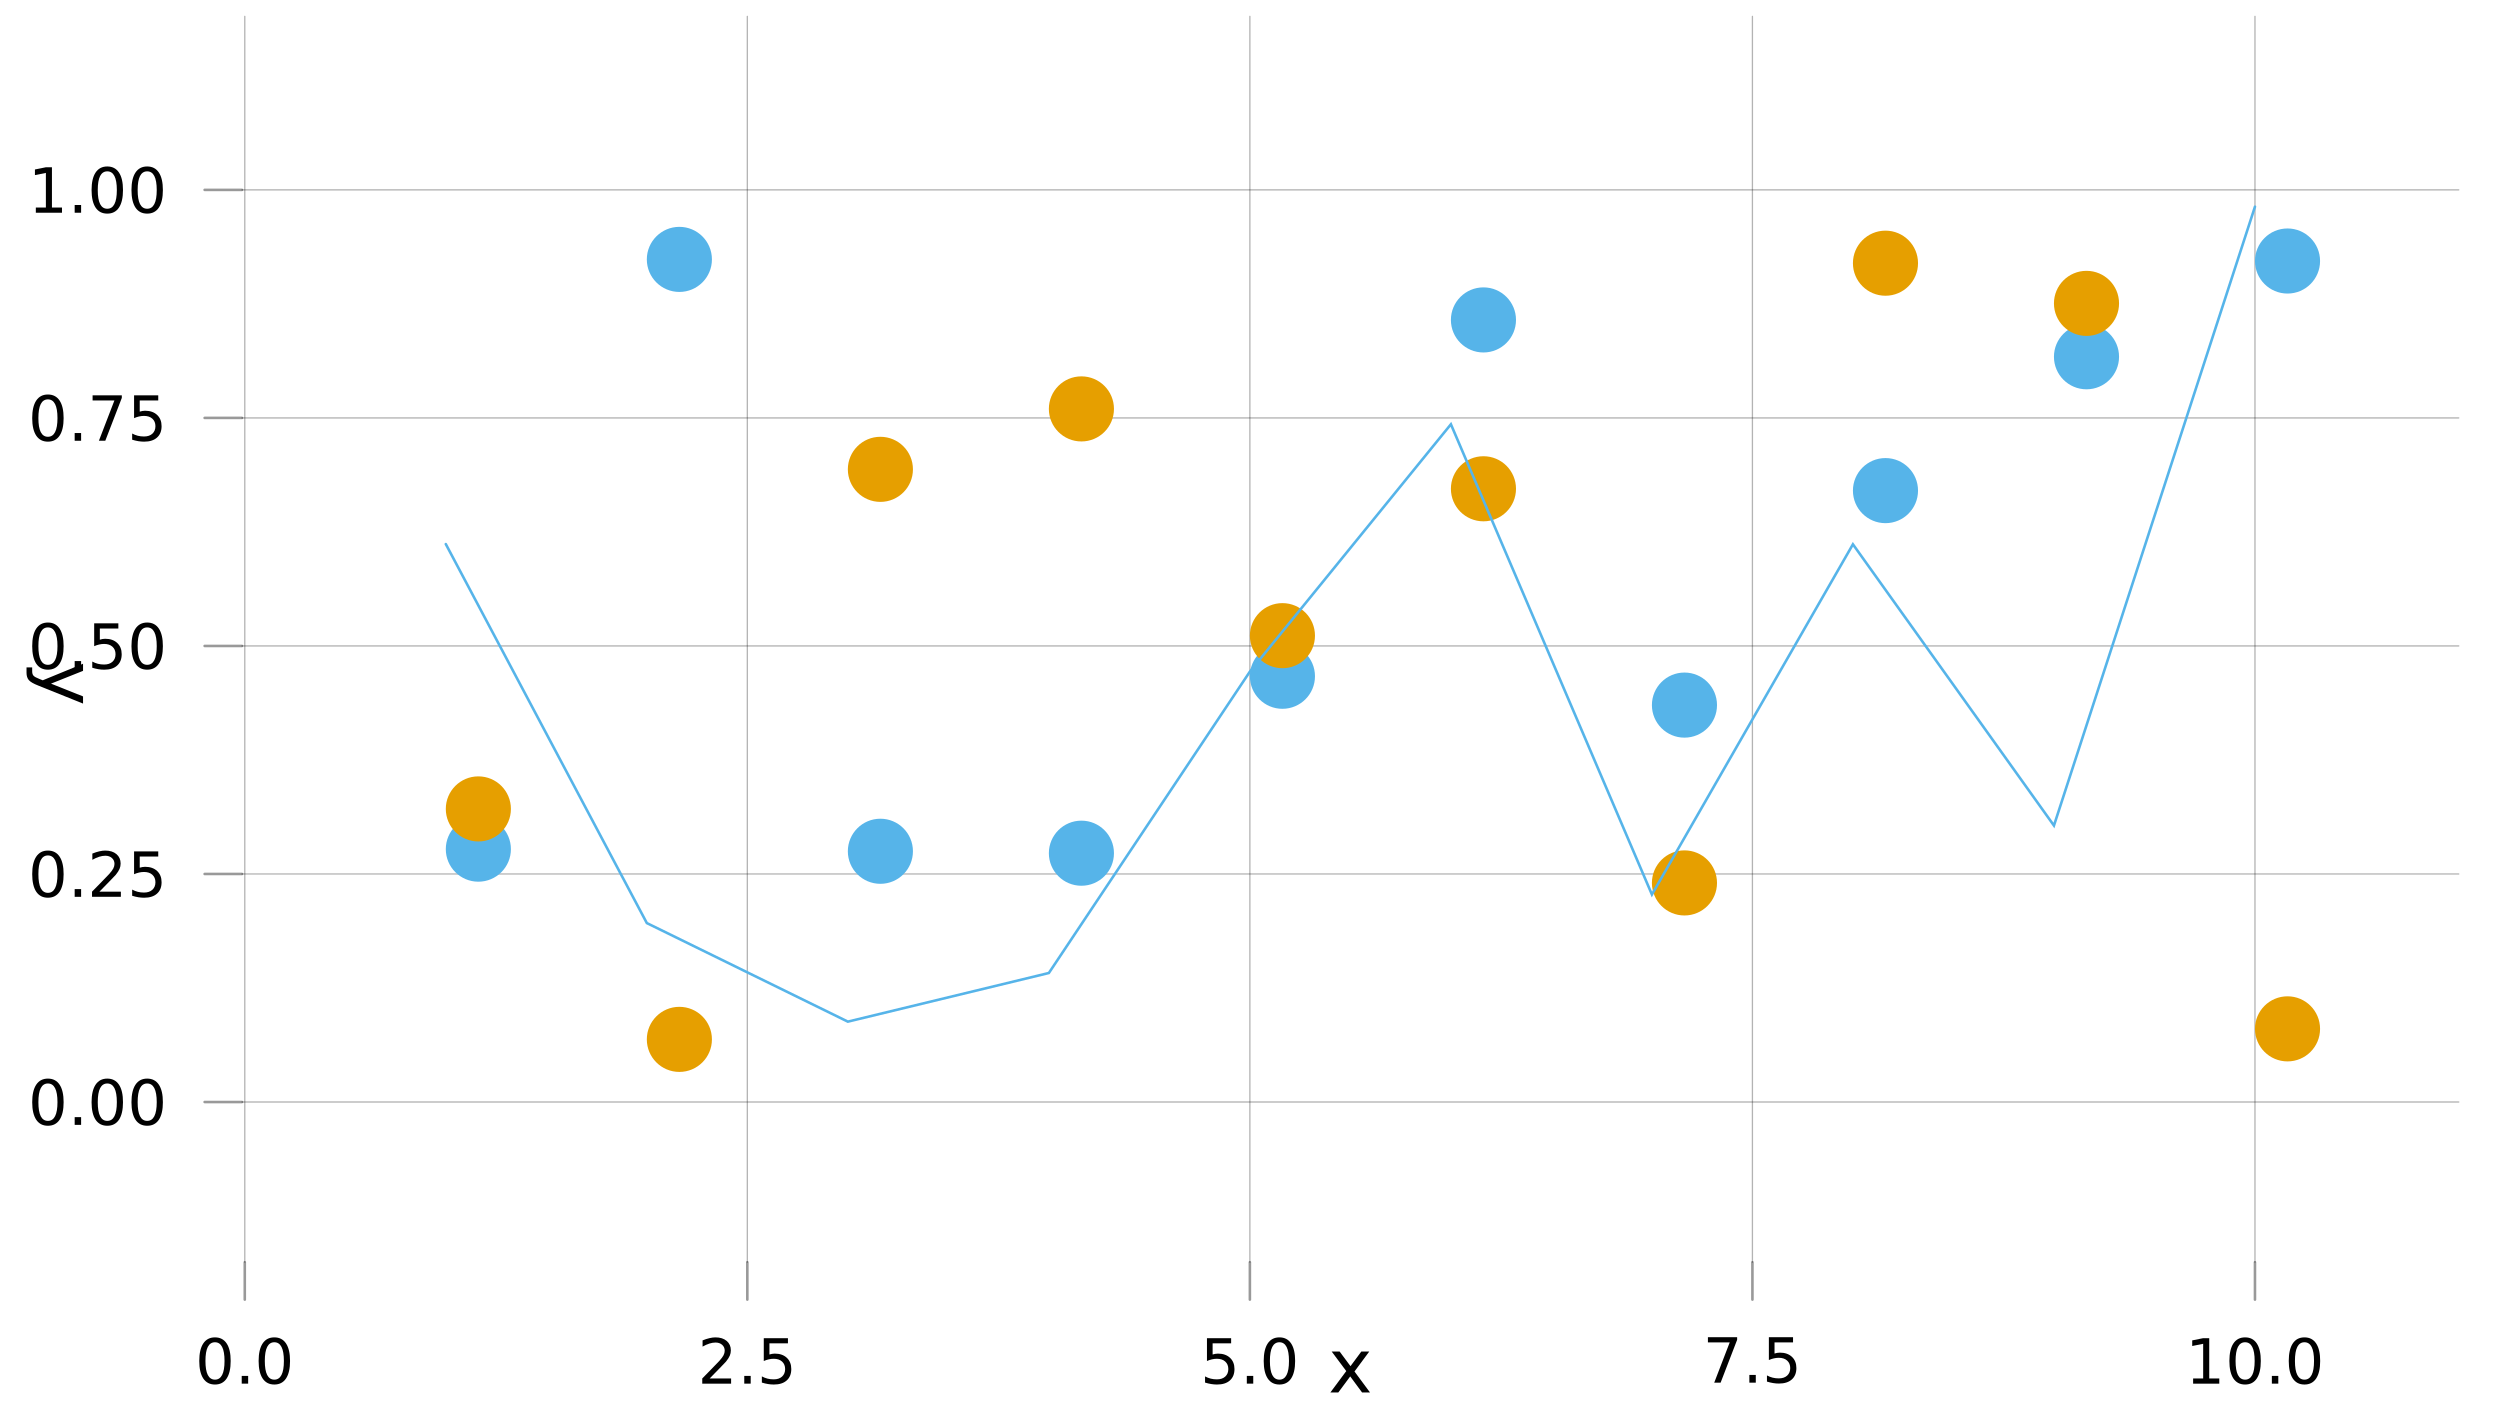<?xml version="1.0" encoding="UTF-8"?>
<svg xmlns="http://www.w3.org/2000/svg" xmlns:xlink="http://www.w3.org/1999/xlink" width="960pt" height="540pt" viewBox="0 0 960 540" version="1.1">
<defs>
<g>
<symbol overflow="visible" id="glyph0-0">
<path style="stroke:none;" d="M 1.188 4.234 L 1.188 -16.875 L 13.156 -16.875 L 13.156 4.234 Z M 2.531 2.906 L 11.828 2.906 L 11.828 -15.531 L 2.531 -15.531 Z M 2.531 2.906 "/>
</symbol>
<symbol overflow="visible" id="glyph0-1">
<path style="stroke:none;" d="M 7.609 -15.891 C 6.391 -15.891 5.473 -15.289 4.859 -14.094 C 4.254 -12.906 3.953 -11.109 3.953 -8.703 C 3.953 -6.316 4.254 -4.523 4.859 -3.328 C 5.473 -2.129 6.391 -1.531 7.609 -1.531 C 8.828 -1.531 9.742 -2.129 10.359 -3.328 C 10.973 -4.523 11.281 -6.316 11.281 -8.703 C 11.281 -11.109 10.973 -12.906 10.359 -14.094 C 9.742 -15.289 8.828 -15.891 7.609 -15.891 Z M 7.609 -17.766 C 9.566 -17.766 11.062 -16.988 12.094 -15.438 C 13.125 -13.895 13.641 -11.648 13.641 -8.703 C 13.641 -5.766 13.125 -3.52 12.094 -1.969 C 11.062 -0.426 9.566 0.344 7.609 0.344 C 5.648 0.344 4.156 -0.426 3.125 -1.969 C 2.094 -3.52 1.578 -5.766 1.578 -8.703 C 1.578 -11.648 2.094 -13.895 3.125 -15.438 C 4.156 -16.988 5.648 -17.766 7.609 -17.766 Z M 7.609 -17.766 "/>
</symbol>
<symbol overflow="visible" id="glyph0-2">
<path style="stroke:none;" d="M 2.562 -2.969 L 5.031 -2.969 L 5.031 0 L 2.562 0 Z M 2.562 -2.969 "/>
</symbol>
<symbol overflow="visible" id="glyph0-3">
<path style="stroke:none;" d="M 4.594 -1.984 L 12.828 -1.984 L 12.828 0 L 1.75 0 L 1.75 -1.984 C 2.645 -2.91 3.863 -4.156 5.406 -5.719 C 6.957 -7.281 7.93 -8.289 8.328 -8.75 C 9.086 -9.594 9.617 -10.305 9.922 -10.891 C 10.223 -11.484 10.375 -12.066 10.375 -12.641 C 10.375 -13.566 10.047 -14.32 9.391 -14.906 C 8.742 -15.488 7.895 -15.781 6.844 -15.781 C 6.102 -15.781 5.32 -15.648 4.5 -15.391 C 3.676 -15.129 2.801 -14.738 1.875 -14.219 L 1.875 -16.609 C 2.82 -16.992 3.707 -17.281 4.531 -17.469 C 5.363 -17.664 6.117 -17.766 6.797 -17.766 C 8.609 -17.766 10.051 -17.312 11.125 -16.406 C 12.195 -15.5 12.734 -14.289 12.734 -12.781 C 12.734 -12.07 12.598 -11.395 12.328 -10.75 C 12.066 -10.102 11.582 -9.344 10.875 -8.469 C 10.676 -8.25 10.055 -7.598 9.016 -6.516 C 7.973 -5.43 6.5 -3.922 4.594 -1.984 Z M 4.594 -1.984 "/>
</symbol>
<symbol overflow="visible" id="glyph0-4">
<path style="stroke:none;" d="M 2.578 -17.453 L 11.859 -17.453 L 11.859 -15.469 L 4.75 -15.469 L 4.75 -11.188 C 5.094 -11.301 5.43 -11.383 5.766 -11.438 C 6.109 -11.5 6.453 -11.531 6.797 -11.531 C 8.742 -11.531 10.285 -10.992 11.422 -9.922 C 12.566 -8.859 13.141 -7.414 13.141 -5.594 C 13.141 -3.719 12.551 -2.258 11.375 -1.219 C 10.207 -0.176 8.562 0.344 6.438 0.344 C 5.707 0.344 4.961 0.281 4.203 0.156 C 3.441 0.031 2.656 -0.156 1.844 -0.406 L 1.844 -2.781 C 2.551 -2.395 3.273 -2.109 4.016 -1.922 C 4.766 -1.734 5.555 -1.641 6.391 -1.641 C 7.742 -1.641 8.812 -1.992 9.594 -2.703 C 10.383 -3.422 10.781 -4.383 10.781 -5.594 C 10.781 -6.812 10.383 -7.773 9.594 -8.484 C 8.812 -9.191 7.742 -9.547 6.391 -9.547 C 5.766 -9.547 5.133 -9.473 4.5 -9.328 C 3.875 -9.191 3.234 -8.977 2.578 -8.688 Z M 2.578 -17.453 "/>
</symbol>
<symbol overflow="visible" id="glyph0-5">
<path style="stroke:none;" d="M 1.969 -17.453 L 13.188 -17.453 L 13.188 -16.453 L 6.844 0 L 4.391 0 L 10.344 -15.469 L 1.969 -15.469 Z M 1.969 -17.453 "/>
</symbol>
<symbol overflow="visible" id="glyph0-6">
<path style="stroke:none;" d="M 2.969 -1.984 L 6.828 -1.984 L 6.828 -15.297 L 2.625 -14.453 L 2.625 -16.609 L 6.797 -17.453 L 9.156 -17.453 L 9.156 -1.984 L 13.016 -1.984 L 13.016 0 L 2.969 0 Z M 2.969 -1.984 "/>
</symbol>
<symbol overflow="visible" id="glyph1-0">
<path style="stroke:none;" d="M 1.438 5.078 L 1.438 -20.266 L 15.797 -20.266 L 15.797 5.078 Z M 3.047 3.484 L 14.203 3.484 L 14.203 -18.641 L 3.047 -18.641 Z M 3.047 3.484 "/>
</symbol>
<symbol overflow="visible" id="glyph1-1">
<path style="stroke:none;" d="M 15.766 -15.719 L 10.094 -8.062 L 16.062 0 L 13.016 0 L 8.453 -6.172 L 3.875 0 L 0.828 0 L 6.938 -8.219 L 1.344 -15.719 L 4.391 -15.719 L 8.562 -10.109 L 12.719 -15.719 Z M 15.766 -15.719 "/>
</symbol>
<symbol overflow="visible" id="glyph2-0">
<path style="stroke:none;" d="M -5.078 1.438 L 20.266 1.438 L 20.266 15.797 L -5.078 15.797 Z M -3.484 3.047 L -3.484 14.203 L 18.641 14.203 L 18.641 3.047 Z M -3.484 3.047 "/>
</symbol>
<symbol overflow="visible" id="glyph2-1">
<path style="stroke:none;" d="M -1.453 9.25 C -3.328 8.52 -4.551 7.805 -5.125 7.109 C -5.695 6.422 -5.984 5.492 -5.984 4.328 L -5.984 2.266 L -3.812 2.266 L -3.812 3.781 C -3.812 4.5 -3.645 5.051 -3.312 5.438 C -2.977 5.832 -2.18 6.27 -0.922 6.75 L 0.25 7.219 L 15.719 0.859 L 15.719 3.594 L 3.422 8.5 L 15.719 13.406 L 15.719 16.156 Z M -1.453 9.25 "/>
</symbol>
</g>
</defs>
<g id="surface6">
<rect x="0" y="0" width="960" height="540" style="fill:rgb(100%,100%,100%);fill-opacity:1;stroke:none;"/>
<g style="fill:rgb(0%,0%,0%);fill-opacity:1;">
  <use xlink:href="#glyph0-1" x="74.938" y="531.316"/>
</g>
<g style="fill:rgb(0%,0%,0%);fill-opacity:1;">
  <use xlink:href="#glyph0-2" x="90.258" y="531.316"/>
</g>
<g style="fill:rgb(0%,0%,0%);fill-opacity:1;">
  <use xlink:href="#glyph0-1" x="97.734" y="531.316"/>
</g>
<g style="fill:rgb(0%,0%,0%);fill-opacity:1;">
  <use xlink:href="#glyph0-3" x="267.914" y="531.316"/>
</g>
<g style="fill:rgb(0%,0%,0%);fill-opacity:1;">
  <use xlink:href="#glyph0-2" x="283.238" y="531.316"/>
</g>
<g style="fill:rgb(0%,0%,0%);fill-opacity:1;">
  <use xlink:href="#glyph0-4" x="290.711" y="531.316"/>
</g>
<g style="fill:rgb(0%,0%,0%);fill-opacity:1;">
  <use xlink:href="#glyph0-4" x="460.895" y="531.316"/>
</g>
<g style="fill:rgb(0%,0%,0%);fill-opacity:1;">
  <use xlink:href="#glyph0-2" x="476.215" y="531.316"/>
</g>
<g style="fill:rgb(0%,0%,0%);fill-opacity:1;">
  <use xlink:href="#glyph0-1" x="483.688" y="531.316"/>
</g>
<g style="fill:rgb(0%,0%,0%);fill-opacity:1;">
  <use xlink:href="#glyph0-5" x="653.871" y="530.941"/>
</g>
<g style="fill:rgb(0%,0%,0%);fill-opacity:1;">
  <use xlink:href="#glyph0-2" x="669.191" y="530.941"/>
</g>
<g style="fill:rgb(0%,0%,0%);fill-opacity:1;">
  <use xlink:href="#glyph0-4" x="676.668" y="530.941"/>
</g>
<g style="fill:rgb(0%,0%,0%);fill-opacity:1;">
  <use xlink:href="#glyph0-6" x="839.188" y="531.316"/>
</g>
<g style="fill:rgb(0%,0%,0%);fill-opacity:1;">
  <use xlink:href="#glyph0-1" x="854.508" y="531.316"/>
</g>
<g style="fill:rgb(0%,0%,0%);fill-opacity:1;">
  <use xlink:href="#glyph0-2" x="869.832" y="531.316"/>
</g>
<g style="fill:rgb(0%,0%,0%);fill-opacity:1;">
  <use xlink:href="#glyph0-1" x="877.305" y="531.316"/>
</g>
<g style="fill:rgb(0%,0%,0%);fill-opacity:1;">
  <use xlink:href="#glyph0-1" x="10.789" y="431.949"/>
</g>
<g style="fill:rgb(0%,0%,0%);fill-opacity:1;">
  <use xlink:href="#glyph0-2" x="26.113" y="431.949"/>
</g>
<g style="fill:rgb(0%,0%,0%);fill-opacity:1;">
  <use xlink:href="#glyph0-1" x="33.586" y="431.949"/>
</g>
<g style="fill:rgb(0%,0%,0%);fill-opacity:1;">
  <use xlink:href="#glyph0-1" x="48.906" y="431.949"/>
</g>
<g style="fill:rgb(0%,0%,0%);fill-opacity:1;">
  <use xlink:href="#glyph0-1" x="10.789" y="344.383"/>
</g>
<g style="fill:rgb(0%,0%,0%);fill-opacity:1;">
  <use xlink:href="#glyph0-2" x="26.113" y="344.383"/>
</g>
<g style="fill:rgb(0%,0%,0%);fill-opacity:1;">
  <use xlink:href="#glyph0-3" x="33.586" y="344.383"/>
</g>
<g style="fill:rgb(0%,0%,0%);fill-opacity:1;">
  <use xlink:href="#glyph0-4" x="48.906" y="344.383"/>
</g>
<g style="fill:rgb(0%,0%,0%);fill-opacity:1;">
  <use xlink:href="#glyph0-1" x="10.789" y="256.82"/>
</g>
<g style="fill:rgb(0%,0%,0%);fill-opacity:1;">
  <use xlink:href="#glyph0-2" x="26.113" y="256.82"/>
</g>
<g style="fill:rgb(0%,0%,0%);fill-opacity:1;">
  <use xlink:href="#glyph0-4" x="33.586" y="256.82"/>
</g>
<g style="fill:rgb(0%,0%,0%);fill-opacity:1;">
  <use xlink:href="#glyph0-1" x="48.906" y="256.82"/>
</g>
<g style="fill:rgb(0%,0%,0%);fill-opacity:1;">
  <use xlink:href="#glyph0-1" x="10.789" y="169.254"/>
</g>
<g style="fill:rgb(0%,0%,0%);fill-opacity:1;">
  <use xlink:href="#glyph0-2" x="26.113" y="169.254"/>
</g>
<g style="fill:rgb(0%,0%,0%);fill-opacity:1;">
  <use xlink:href="#glyph0-5" x="33.586" y="169.254"/>
</g>
<g style="fill:rgb(0%,0%,0%);fill-opacity:1;">
  <use xlink:href="#glyph0-4" x="48.906" y="169.254"/>
</g>
<g style="fill:rgb(0%,0%,0%);fill-opacity:1;">
  <use xlink:href="#glyph0-6" x="10.789" y="81.688"/>
</g>
<g style="fill:rgb(0%,0%,0%);fill-opacity:1;">
  <use xlink:href="#glyph0-2" x="26.113" y="81.688"/>
</g>
<g style="fill:rgb(0%,0%,0%);fill-opacity:1;">
  <use xlink:href="#glyph0-1" x="33.586" y="81.688"/>
</g>
<g style="fill:rgb(0%,0%,0%);fill-opacity:1;">
  <use xlink:href="#glyph0-1" x="48.906" y="81.688"/>
</g>
<g style="fill:rgb(0%,0%,0%);fill-opacity:1;">
  <use xlink:href="#glyph1-1" x="510.027" y="534.715"/>
</g>
<g style="fill:rgb(0%,0%,0%);fill-opacity:1;">
  <use xlink:href="#glyph2-1" x="16.168" y="254.016"/>
</g>
<path style="fill:none;stroke-width:0.5;stroke-linecap:round;stroke-linejoin:miter;stroke:rgb(0%,0%,0%);stroke-opacity:0.3;stroke-miterlimit:10;" d="M 93.996 484.715 L 93.996 6.285 "/>
<path style="fill:none;stroke-width:0.5;stroke-linecap:round;stroke-linejoin:miter;stroke:rgb(0%,0%,0%);stroke-opacity:0.3;stroke-miterlimit:10;" d="M 286.973 484.715 L 286.973 6.285 "/>
<path style="fill:none;stroke-width:0.5;stroke-linecap:round;stroke-linejoin:miter;stroke:rgb(0%,0%,0%);stroke-opacity:0.3;stroke-miterlimit:10;" d="M 479.953 484.715 L 479.953 6.285 "/>
<path style="fill:none;stroke-width:0.5;stroke-linecap:round;stroke-linejoin:miter;stroke:rgb(0%,0%,0%);stroke-opacity:0.3;stroke-miterlimit:10;" d="M 672.93 484.715 L 672.93 6.285 "/>
<path style="fill:none;stroke-width:0.5;stroke-linecap:round;stroke-linejoin:miter;stroke:rgb(0%,0%,0%);stroke-opacity:0.3;stroke-miterlimit:10;" d="M 865.906 484.715 L 865.906 6.285 "/>
<path style="fill:none;stroke-width:0.5;stroke-linecap:round;stroke-linejoin:miter;stroke:rgb(0%,0%,0%);stroke-opacity:0.3;stroke-miterlimit:10;" d="M 92.93 423.172 L 944.164 423.172 "/>
<path style="fill:none;stroke-width:0.5;stroke-linecap:round;stroke-linejoin:miter;stroke:rgb(0%,0%,0%);stroke-opacity:0.3;stroke-miterlimit:10;" d="M 92.93 335.609 L 944.164 335.609 "/>
<path style="fill:none;stroke-width:0.5;stroke-linecap:round;stroke-linejoin:miter;stroke:rgb(0%,0%,0%);stroke-opacity:0.3;stroke-miterlimit:10;" d="M 92.93 248.043 L 944.164 248.043 "/>
<path style="fill:none;stroke-width:0.5;stroke-linecap:round;stroke-linejoin:miter;stroke:rgb(0%,0%,0%);stroke-opacity:0.3;stroke-miterlimit:10;" d="M 92.93 160.48 L 944.164 160.48 "/>
<path style="fill:none;stroke-width:0.5;stroke-linecap:round;stroke-linejoin:miter;stroke:rgb(0%,0%,0%);stroke-opacity:0.3;stroke-miterlimit:10;" d="M 92.93 72.914 L 944.164 72.914 "/>
<path style="fill:none;stroke-width:1;stroke-linecap:round;stroke-linejoin:miter;stroke:rgb(0%,0%,0%);stroke-opacity:0.4;stroke-miterlimit:10;" d="M 93.996 499.055 L 93.996 484.715 "/>
<path style="fill:none;stroke-width:1;stroke-linecap:round;stroke-linejoin:miter;stroke:rgb(0%,0%,0%);stroke-opacity:0.4;stroke-miterlimit:10;" d="M 286.973 499.055 L 286.973 484.715 "/>
<path style="fill:none;stroke-width:1;stroke-linecap:round;stroke-linejoin:miter;stroke:rgb(0%,0%,0%);stroke-opacity:0.4;stroke-miterlimit:10;" d="M 479.953 499.055 L 479.953 484.715 "/>
<path style="fill:none;stroke-width:1;stroke-linecap:round;stroke-linejoin:miter;stroke:rgb(0%,0%,0%);stroke-opacity:0.4;stroke-miterlimit:10;" d="M 672.93 499.055 L 672.93 484.715 "/>
<path style="fill:none;stroke-width:1;stroke-linecap:round;stroke-linejoin:miter;stroke:rgb(0%,0%,0%);stroke-opacity:0.4;stroke-miterlimit:10;" d="M 865.906 499.055 L 865.906 484.715 "/>
<path style="fill:none;stroke-width:1;stroke-linecap:round;stroke-linejoin:miter;stroke:rgb(0%,0%,0%);stroke-opacity:0.4;stroke-miterlimit:10;" d="M 78.578 423.172 L 92.93 423.172 "/>
<path style="fill:none;stroke-width:1;stroke-linecap:round;stroke-linejoin:miter;stroke:rgb(0%,0%,0%);stroke-opacity:0.4;stroke-miterlimit:10;" d="M 78.578 335.609 L 92.93 335.609 "/>
<path style="fill:none;stroke-width:1;stroke-linecap:round;stroke-linejoin:miter;stroke:rgb(0%,0%,0%);stroke-opacity:0.4;stroke-miterlimit:10;" d="M 78.578 248.043 L 92.93 248.043 "/>
<path style="fill:none;stroke-width:1;stroke-linecap:round;stroke-linejoin:miter;stroke:rgb(0%,0%,0%);stroke-opacity:0.4;stroke-miterlimit:10;" d="M 78.578 160.48 L 92.93 160.48 "/>
<path style="fill:none;stroke-width:1;stroke-linecap:round;stroke-linejoin:miter;stroke:rgb(0%,0%,0%);stroke-opacity:0.4;stroke-miterlimit:10;" d="M 78.578 72.914 L 92.93 72.914 "/>
<path style=" stroke:none;fill-rule:nonzero;fill:rgb(33.725%,70.588%,91.373%);fill-opacity:1;" d="M 196.188 326.074 C 196.188 332.98 190.59 338.574 183.688 338.574 C 176.785 338.574 171.188 332.98 171.188 326.074 C 171.188 319.172 176.785 313.574 183.688 313.574 C 190.59 313.574 196.188 319.172 196.188 326.074 "/>
<path style=" stroke:none;fill-rule:nonzero;fill:rgb(33.725%,70.588%,91.373%);fill-opacity:1;" d="M 273.379 99.609 C 273.379 106.512 267.781 112.109 260.879 112.109 C 253.977 112.109 248.379 106.512 248.379 99.609 C 248.379 92.707 253.977 87.109 260.879 87.109 C 267.781 87.109 273.379 92.707 273.379 99.609 "/>
<path style=" stroke:none;fill-rule:nonzero;fill:rgb(33.725%,70.588%,91.373%);fill-opacity:1;" d="M 350.57 326.887 C 350.57 333.789 344.973 339.387 338.07 339.387 C 331.168 339.387 325.57 333.789 325.57 326.887 C 325.57 319.984 331.168 314.387 338.07 314.387 C 344.973 314.387 350.57 319.984 350.57 326.887 "/>
<path style=" stroke:none;fill-rule:nonzero;fill:rgb(33.725%,70.588%,91.373%);fill-opacity:1;" d="M 427.762 327.629 C 427.762 334.535 422.164 340.129 415.262 340.129 C 408.355 340.129 402.762 334.535 402.762 327.629 C 402.762 320.727 408.355 315.129 415.262 315.129 C 422.164 315.129 427.762 320.727 427.762 327.629 "/>
<path style=" stroke:none;fill-rule:nonzero;fill:rgb(33.725%,70.588%,91.373%);fill-opacity:1;" d="M 504.953 259.684 C 504.953 266.586 499.355 272.184 492.453 272.184 C 485.547 272.184 479.953 266.586 479.953 259.684 C 479.953 252.781 485.547 247.184 492.453 247.184 C 499.355 247.184 504.953 252.781 504.953 259.684 "/>
<path style=" stroke:none;fill-rule:nonzero;fill:rgb(33.725%,70.588%,91.373%);fill-opacity:1;" d="M 582.145 122.852 C 582.145 129.758 576.547 135.352 569.645 135.352 C 562.738 135.352 557.145 129.758 557.145 122.852 C 557.145 115.949 562.738 110.352 569.645 110.352 C 576.547 110.352 582.145 115.949 582.145 122.852 "/>
<path style=" stroke:none;fill-rule:nonzero;fill:rgb(33.725%,70.588%,91.373%);fill-opacity:1;" d="M 659.332 270.758 C 659.332 277.66 653.738 283.258 646.832 283.258 C 639.93 283.258 634.332 277.66 634.332 270.758 C 634.332 263.855 639.93 258.258 646.832 258.258 C 653.738 258.258 659.332 263.855 659.332 270.758 "/>
<path style=" stroke:none;fill-rule:nonzero;fill:rgb(33.725%,70.588%,91.373%);fill-opacity:1;" d="M 736.523 188.398 C 736.523 195.301 730.93 200.898 724.023 200.898 C 717.121 200.898 711.523 195.301 711.523 188.398 C 711.523 181.492 717.121 175.898 724.023 175.898 C 730.93 175.898 736.523 181.492 736.523 188.398 "/>
<path style=" stroke:none;fill-rule:nonzero;fill:rgb(33.725%,70.588%,91.373%);fill-opacity:1;" d="M 813.715 136.996 C 813.715 143.898 808.121 149.496 801.215 149.496 C 794.312 149.496 788.715 143.898 788.715 136.996 C 788.715 130.09 794.312 124.496 801.215 124.496 C 808.121 124.496 813.715 130.09 813.715 136.996 "/>
<path style=" stroke:none;fill-rule:nonzero;fill:rgb(33.725%,70.588%,91.373%);fill-opacity:1;" d="M 890.906 100.23 C 890.906 107.133 885.309 112.73 878.406 112.73 C 871.504 112.73 865.906 107.133 865.906 100.23 C 865.906 93.328 871.504 87.73 878.406 87.73 C 885.309 87.73 890.906 93.328 890.906 100.23 "/>
<path style=" stroke:none;fill-rule:nonzero;fill:rgb(90.196%,62.353%,0%);fill-opacity:1;" d="M 196.188 310.625 C 196.188 317.527 190.59 323.125 183.688 323.125 C 176.785 323.125 171.188 317.527 171.188 310.625 C 171.188 303.719 176.785 298.125 183.688 298.125 C 190.59 298.125 196.188 303.719 196.188 310.625 "/>
<path style=" stroke:none;fill-rule:nonzero;fill:rgb(90.196%,62.353%,0%);fill-opacity:1;" d="M 273.379 399.121 C 273.379 406.027 267.781 411.621 260.879 411.621 C 253.977 411.621 248.379 406.027 248.379 399.121 C 248.379 392.219 253.977 386.621 260.879 386.621 C 267.781 386.621 273.379 392.219 273.379 399.121 "/>
<path style=" stroke:none;fill-rule:nonzero;fill:rgb(90.196%,62.353%,0%);fill-opacity:1;" d="M 350.57 180.227 C 350.57 187.129 344.973 192.727 338.07 192.727 C 331.168 192.727 325.57 187.129 325.57 180.227 C 325.57 173.32 331.168 167.727 338.07 167.727 C 344.973 167.727 350.57 173.32 350.57 180.227 "/>
<path style=" stroke:none;fill-rule:nonzero;fill:rgb(90.196%,62.353%,0%);fill-opacity:1;" d="M 427.762 157.02 C 427.762 163.926 422.164 169.52 415.262 169.52 C 408.355 169.52 402.762 163.926 402.762 157.02 C 402.762 150.117 408.355 144.52 415.262 144.52 C 422.164 144.52 427.762 150.117 427.762 157.02 "/>
<path style=" stroke:none;fill-rule:nonzero;fill:rgb(90.196%,62.353%,0%);fill-opacity:1;" d="M 504.953 244.098 C 504.953 251.004 499.355 256.598 492.453 256.598 C 485.547 256.598 479.953 251.004 479.953 244.098 C 479.953 237.195 485.547 231.598 492.453 231.598 C 499.355 231.598 504.953 237.195 504.953 244.098 "/>
<path style=" stroke:none;fill-rule:nonzero;fill:rgb(90.196%,62.353%,0%);fill-opacity:1;" d="M 582.145 187.691 C 582.145 194.594 576.547 200.191 569.645 200.191 C 562.738 200.191 557.145 194.594 557.145 187.691 C 557.145 180.785 562.738 175.191 569.645 175.191 C 576.547 175.191 582.145 180.785 582.145 187.691 "/>
<path style=" stroke:none;fill-rule:nonzero;fill:rgb(90.196%,62.353%,0%);fill-opacity:1;" d="M 659.332 339.043 C 659.332 345.945 653.738 351.543 646.832 351.543 C 639.93 351.543 634.332 345.945 634.332 339.043 C 634.332 332.141 639.93 326.543 646.832 326.543 C 653.738 326.543 659.332 332.141 659.332 339.043 "/>
<path style=" stroke:none;fill-rule:nonzero;fill:rgb(90.196%,62.353%,0%);fill-opacity:1;" d="M 736.523 101.066 C 736.523 107.973 730.93 113.566 724.023 113.566 C 717.121 113.566 711.523 107.973 711.523 101.066 C 711.523 94.164 717.121 88.566 724.023 88.566 C 730.93 88.566 736.523 94.164 736.523 101.066 "/>
<path style=" stroke:none;fill-rule:nonzero;fill:rgb(90.196%,62.353%,0%);fill-opacity:1;" d="M 813.715 116.5 C 813.715 123.402 808.121 129 801.215 129 C 794.312 129 788.715 123.402 788.715 116.5 C 788.715 109.594 794.312 104 801.215 104 C 808.121 104 813.715 109.594 813.715 116.5 "/>
<path style=" stroke:none;fill-rule:nonzero;fill:rgb(90.196%,62.353%,0%);fill-opacity:1;" d="M 890.906 395.082 C 890.906 401.984 885.309 407.582 878.406 407.582 C 871.504 407.582 865.906 401.984 865.906 395.082 C 865.906 388.176 871.504 382.582 878.406 382.582 C 885.309 382.582 890.906 388.176 890.906 395.082 "/>
<path style="fill:none;stroke-width:1;stroke-linecap:round;stroke-linejoin:miter;stroke:rgb(33.725%,70.588%,91.373%);stroke-opacity:1;stroke-miterlimit:10;" d="M 171.188 208.93 L 248.379 354.457 L 325.57 392.312 L 402.762 373.629 L 479.953 257.898 L 557.145 162.922 L 634.332 343.492 L 711.523 209.012 L 788.715 317.016 L 865.906 79.379 "/>
</g>
</svg>
